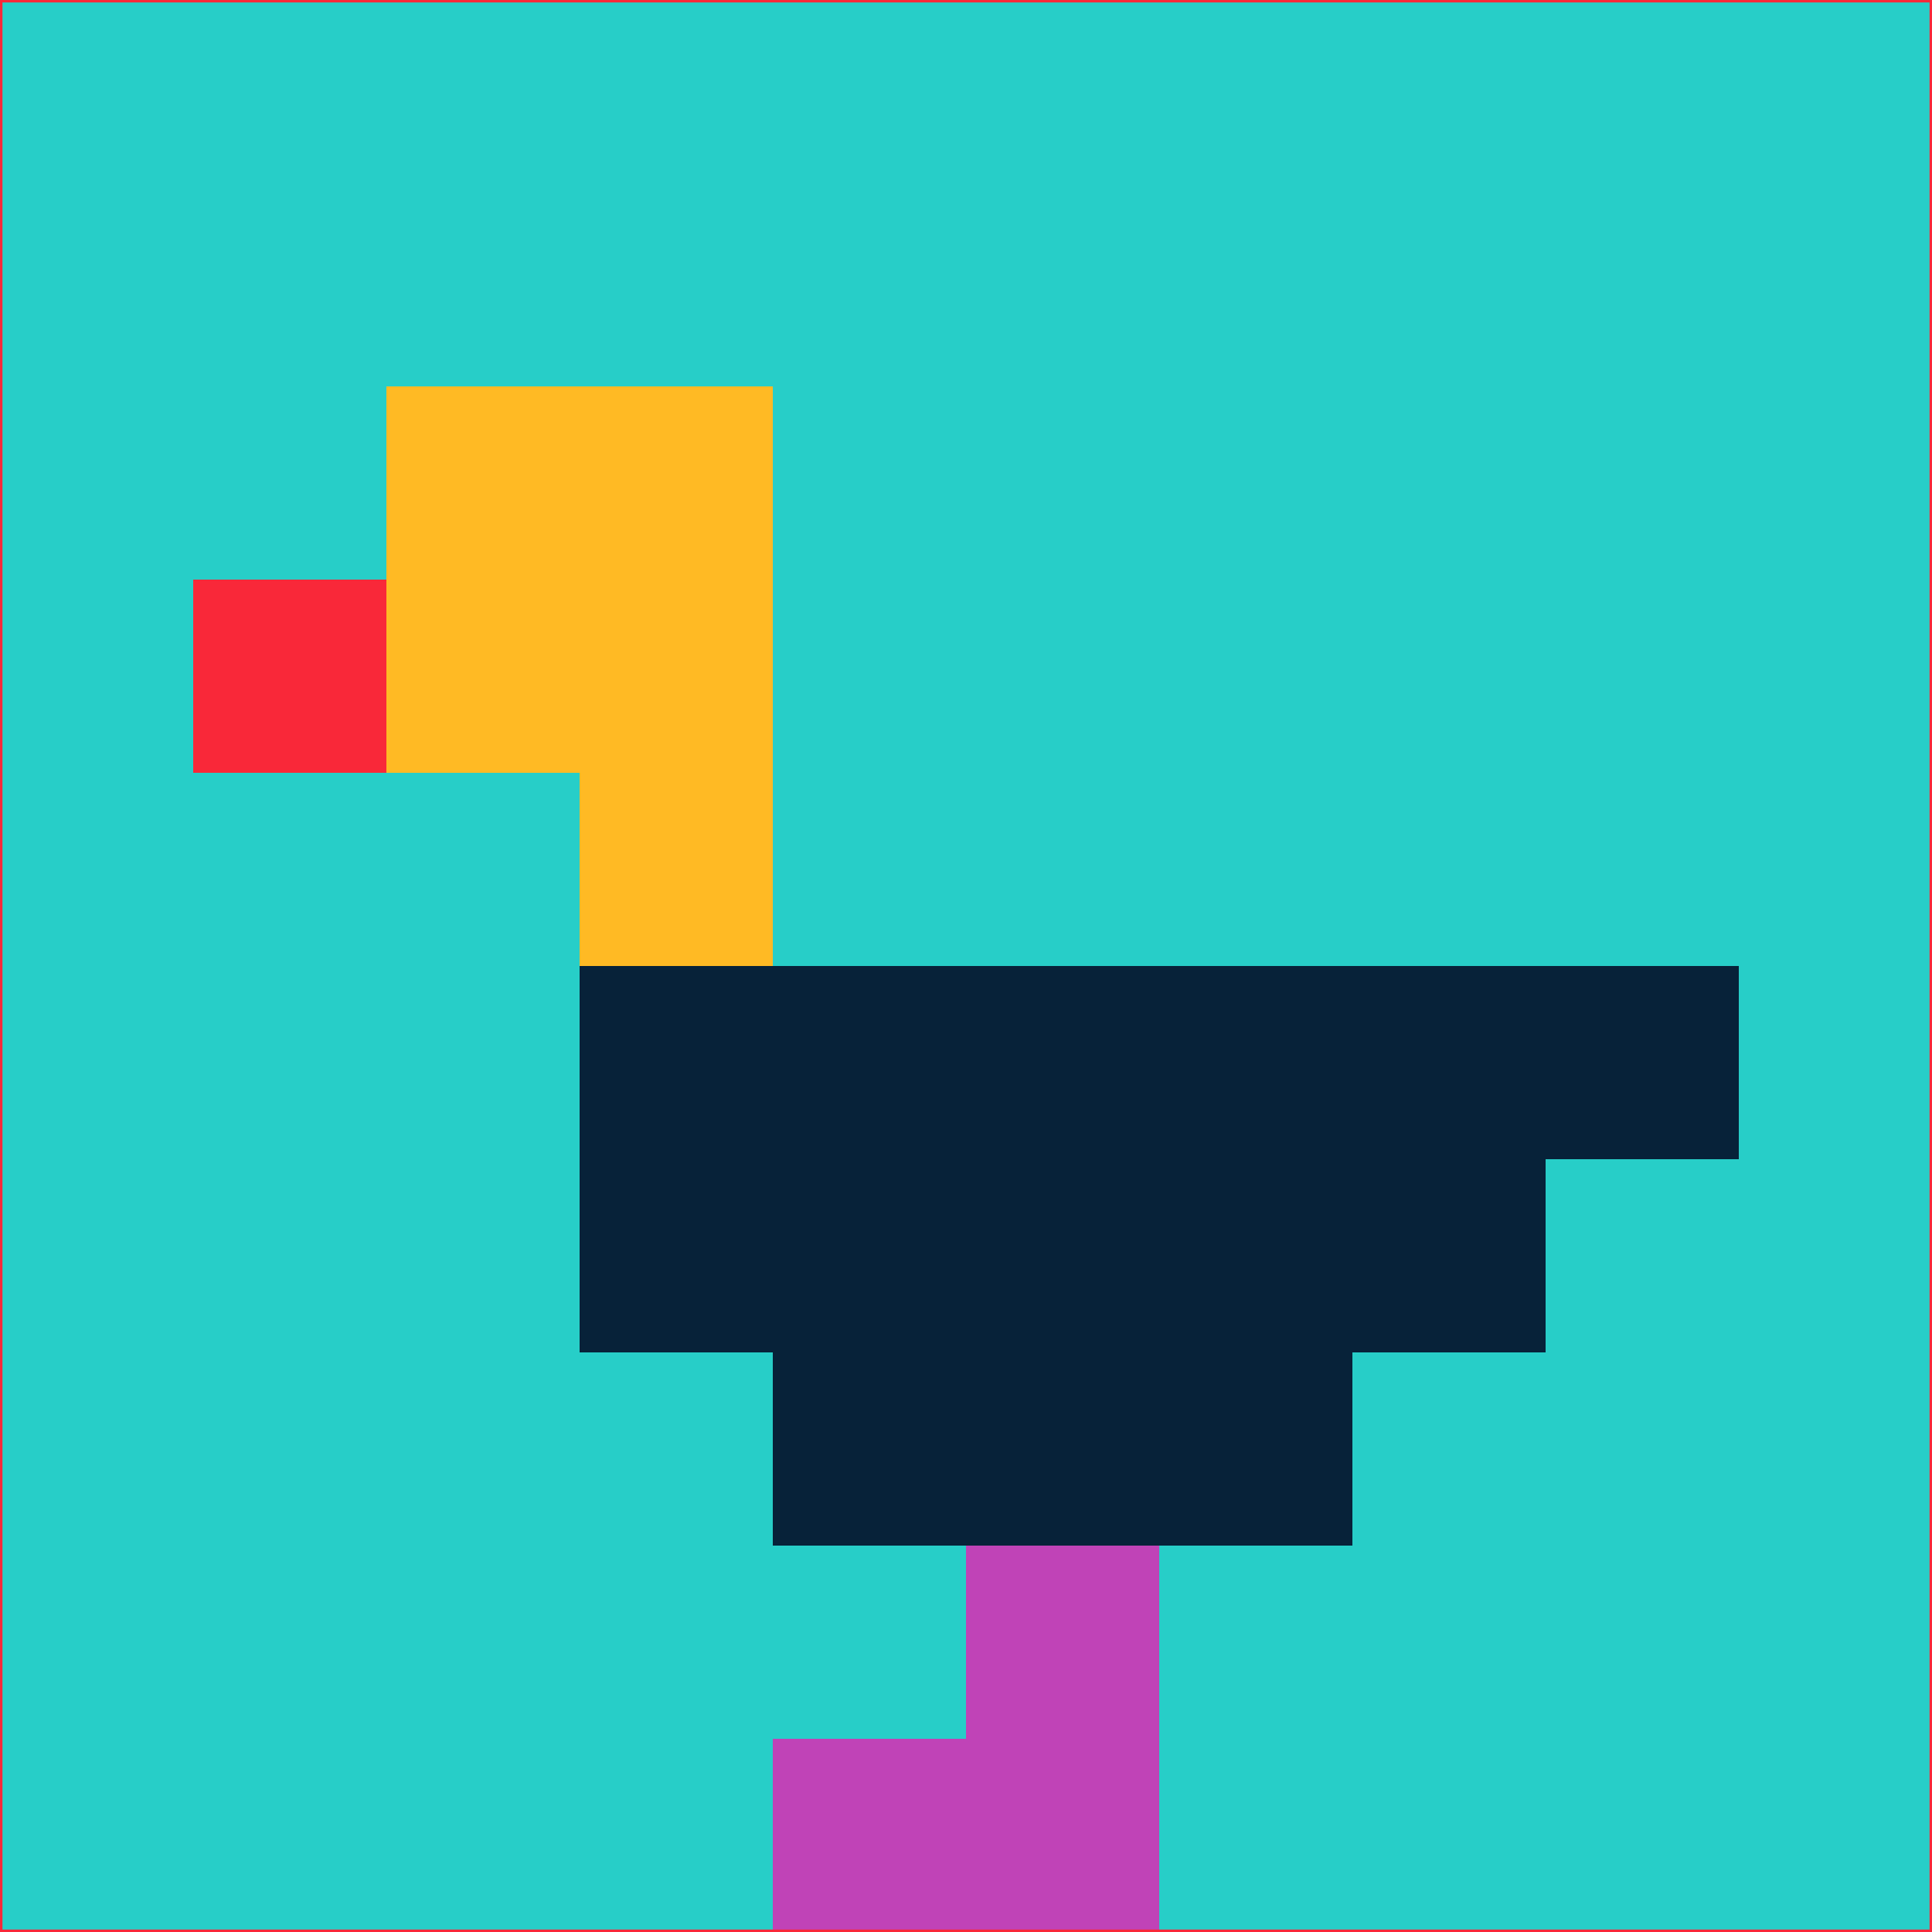 <svg xmlns="http://www.w3.org/2000/svg" version="1.1" width="785" height="785">
  <title>'goose-pfp-694263' by Dmitri Cherniak (Cyberpunk Edition)</title>
  <desc>
    seed=508711
    backgroundColor=#27cec8
    padding=20
    innerPadding=0
    timeout=500
    dimension=1
    border=false
    Save=function(){return n.handleSave()}
    frame=12

    Rendered at 2024-09-15T22:37:00.383Z
    Generated in 1ms
    Modified for Cyberpunk theme with new color scheme
  </desc>
  <defs/>
  <rect width="100%" height="100%" fill="#27cec8"/>
  <g>
    <g id="0-0">
      <rect x="0" y="0" height="785" width="785" fill="#27cec8"/>
      <g>
        <!-- Neon blue -->
        <rect id="0-0-2-2-2-2" x="157" y="157" width="157" height="157" fill="#ffba24"/>
        <rect id="0-0-3-2-1-4" x="235.5" y="157" width="78.5" height="314" fill="#ffba24"/>
        <!-- Electric purple -->
        <rect id="0-0-4-5-5-1" x="314" y="392.5" width="392.5" height="78.5" fill="#072239"/>
        <rect id="0-0-3-5-5-2" x="235.5" y="392.5" width="392.5" height="157" fill="#072239"/>
        <rect id="0-0-4-5-3-3" x="314" y="392.5" width="235.5" height="235.5" fill="#072239"/>
        <!-- Neon pink -->
        <rect id="0-0-1-3-1-1" x="78.5" y="235.5" width="78.5" height="78.5" fill="#f92839"/>
        <!-- Cyber yellow -->
        <rect id="0-0-5-8-1-2" x="392.5" y="628" width="78.5" height="157" fill="#c043b7"/>
        <rect id="0-0-4-9-2-1" x="314" y="706.5" width="157" height="78.5" fill="#c043b7"/>
      </g>
      <rect x="0" y="0" stroke="#f92839" stroke-width="2" height="785" width="785" fill="none"/>
    </g>
  </g>
  <script xmlns=""/>
</svg>